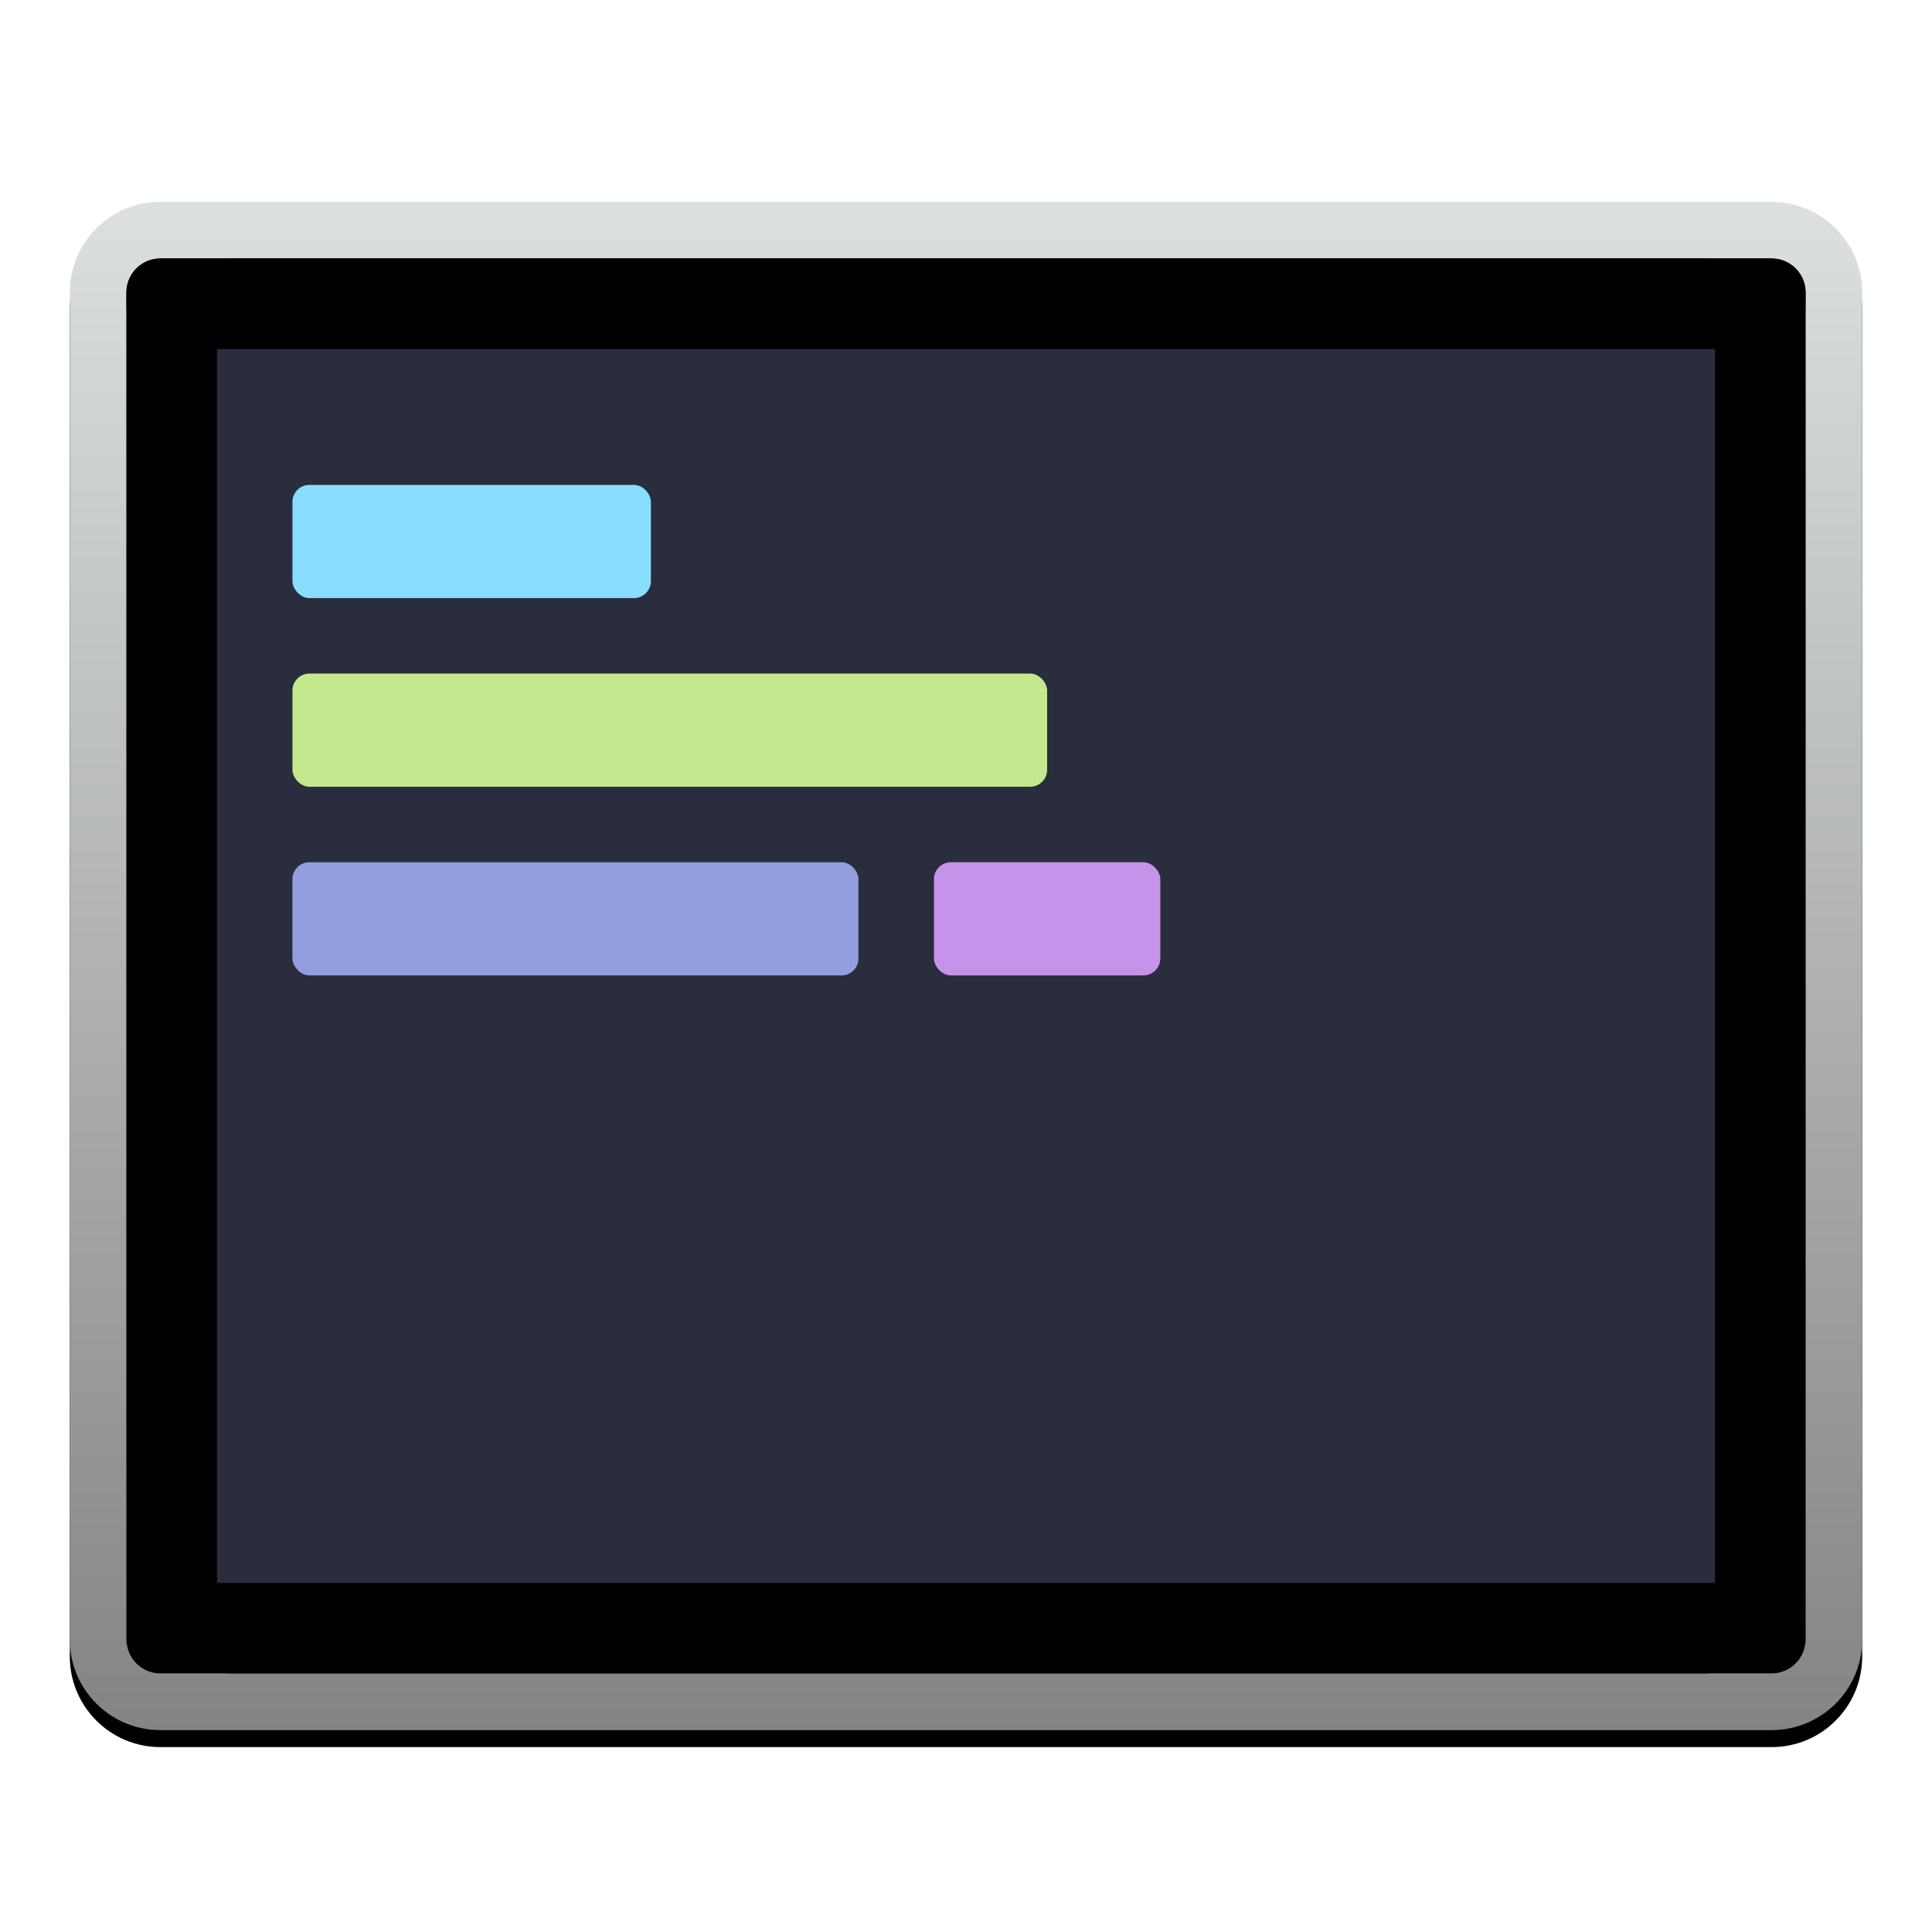 <?xml version="1.0" encoding="UTF-8"?>
<svg width="1024px" height="1024px" viewBox="0 0 1024 1024" version="1.1" xmlns="http://www.w3.org/2000/svg" xmlns:xlink="http://www.w3.org/1999/xlink">
    <!-- Generator: Sketch 56.3 (81716) - https://sketch.com -->
    <title>sample-terminal-icon</title>
    <desc>Created with Sketch.</desc>
    <defs>
        <linearGradient x1="50%" y1="0%" x2="50%" y2="100%" id="linearGradient-1">
            <stop stop-color="#DCE0E1" offset="0%"></stop>
            <stop stop-color="#848484" offset="100%"></stop>
        </linearGradient>
        <path d="M48,30 C38.059,30 30,38.059 30,48 L30,762 C30,771.941 38.059,780 48,780 L902,780 C911.941,780 920,771.941 920,762 L920,48 C920,38.059 911.941,30 902,30 L48,30 Z M48,0 L902,0 C928.51,0 950,21.49 950,48 L950,762 C950,788.51 928.51,810 902,810 L48,810 C21.49,810 0,788.51 0,762 L0,48 C0,21.49 21.49,0 48,0 Z" id="path-2"></path>
        <filter x="-2.4%" y="-1.7%" width="104.7%" height="105.6%" filterUnits="objectBoundingBox" id="filter-3">
            <feOffset dx="0" dy="9" in="SourceAlpha" result="shadowOffsetOuter1"></feOffset>
            <feGaussianBlur stdDeviation="6" in="shadowOffsetOuter1" result="shadowBlurOuter1"></feGaussianBlur>
            <feColorMatrix values="0 0 0 0 0   0 0 0 0 0   0 0 0 0 0  0 0 0 0.121 0" type="matrix" in="shadowBlurOuter1"></feColorMatrix>
        </filter>
    </defs>
    <g id="sample-terminal-icon" stroke="none" stroke-width="1" fill="none" fill-rule="evenodd">
        <g id="icon" transform="translate(37, 107)">
            <g id="Rectangle" fill-rule="nonzero">
                <use fill="black" fill-opacity="1" filter="url(#filter-3)" xlink:href="#path-2"></use>
                <use fill="url(#linearGradient-1)" xlink:href="#path-2"></use>
            </g>
            <rect id="Rectangle-Copy" fill="#292D3E" x="67" y="30" width="818" height="750" rx="18"></rect>
            <path d="M78,78 L78,732 L872,732 L872,78 L78,78 Z M48,30 L902,30 C911.941,30 920,38.059 920,48 L920,762 C920,771.941 911.941,780 902,780 L48,780 C38.059,780 30,771.941 30,762 L30,48 C30,38.059 38.059,30 48,30 Z" id="Rectangle" fill="#000000" fill-rule="nonzero"></path>
            <rect id="Rectangle-2" fill="#89DDFF" x="118" y="150" width="190" height="60" rx="9"></rect>
            <rect id="Rectangle-2-Copy-3" fill="#939EDE" x="118" y="350" width="300" height="60" rx="9"></rect>
            <rect id="Rectangle-2-Copy-2" fill="#C792EA" x="458" y="350" width="120" height="60" rx="9"></rect>
            <rect id="Rectangle-2-Copy" fill="#C3E88D" x="118" y="250" width="400" height="60" rx="9"></rect>
        </g>
    </g>
</svg>